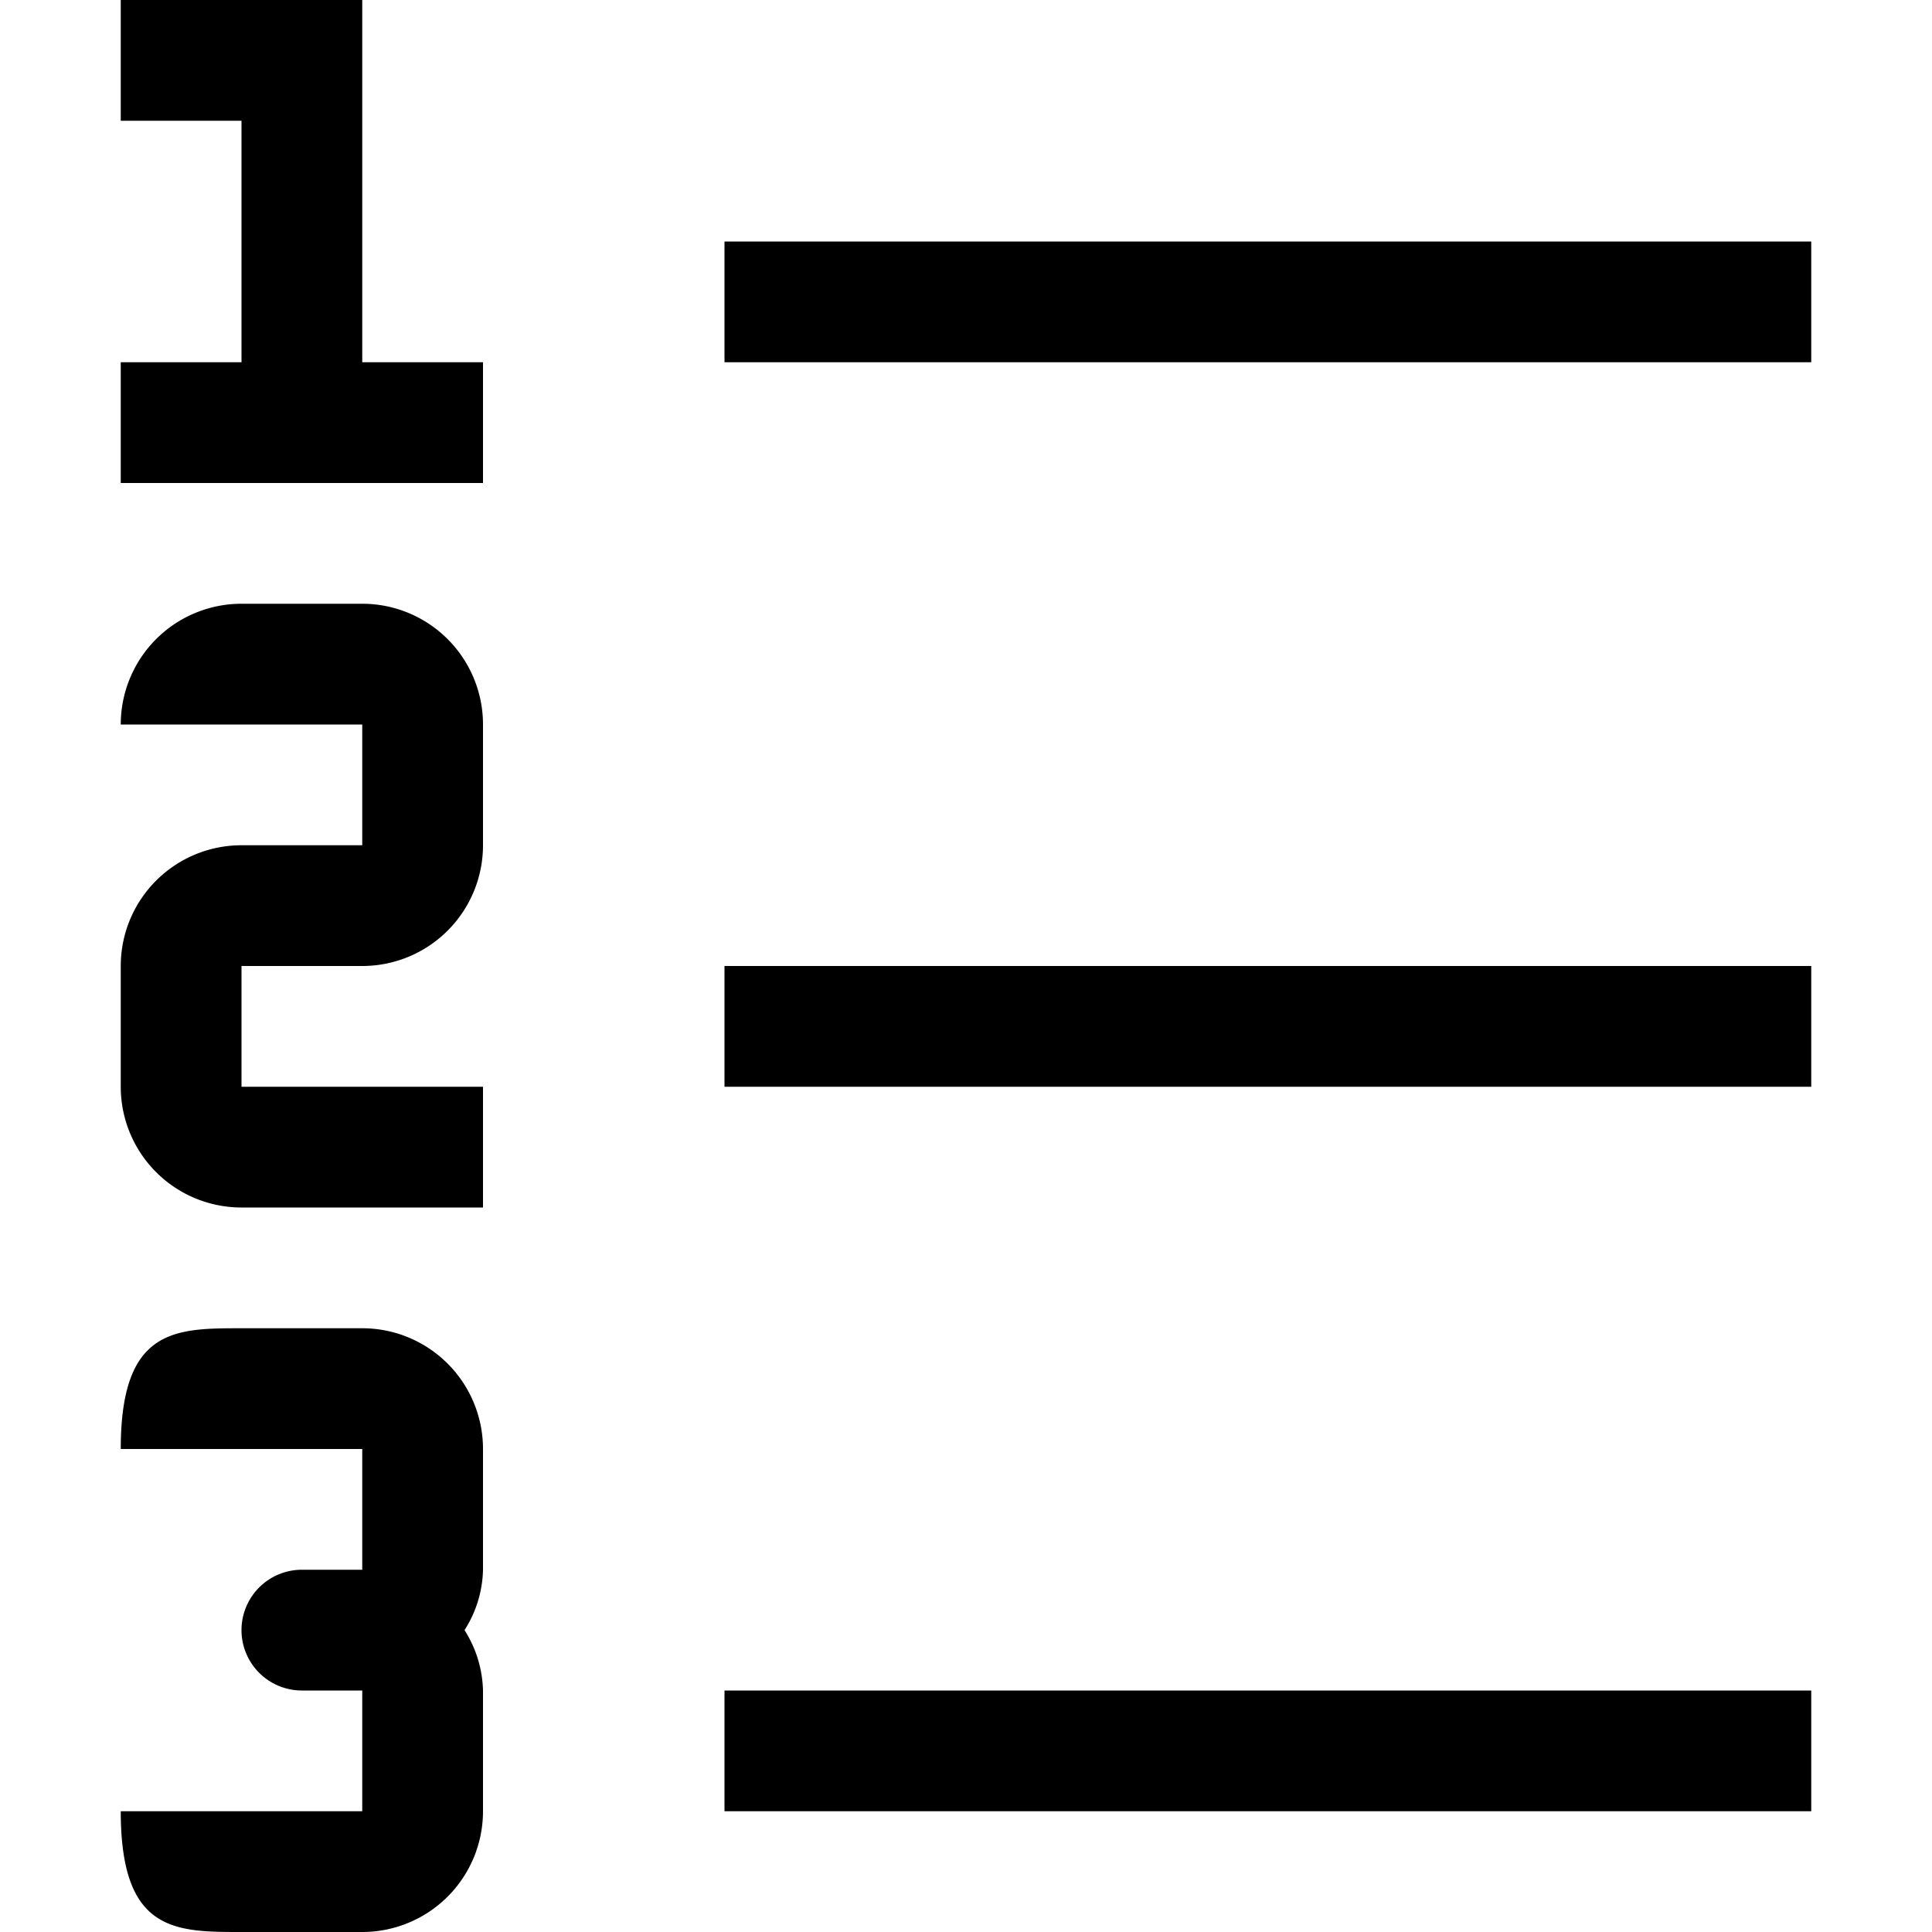 <svg xmlns="http://www.w3.org/2000/svg" viewBox="0 0 16 16"><path d="M6 14h9v1H6zM6 3h9V2H6zm0 6h9V8H6zM3 3V0H1v1h1v2H1v1h3V3zm1 9a1 1 0 00-1-1H2c-.553 0-1 0-1 1h2v1h-.5a.5.5 0 000 1H3v1H1c0 1 .447 1 1 1h1a1 1 0 001-1v-1a.976.976 0 00-.153-.5A.964.964 0 004 13zM3 8a1 1 0 001-1V6a1 1 0 00-1-1H2a1 1 0 00-1 1h2v1H2a1 1 0 00-1 1v1a1 1 0 001 1h2V9H2V8z"/></svg>
